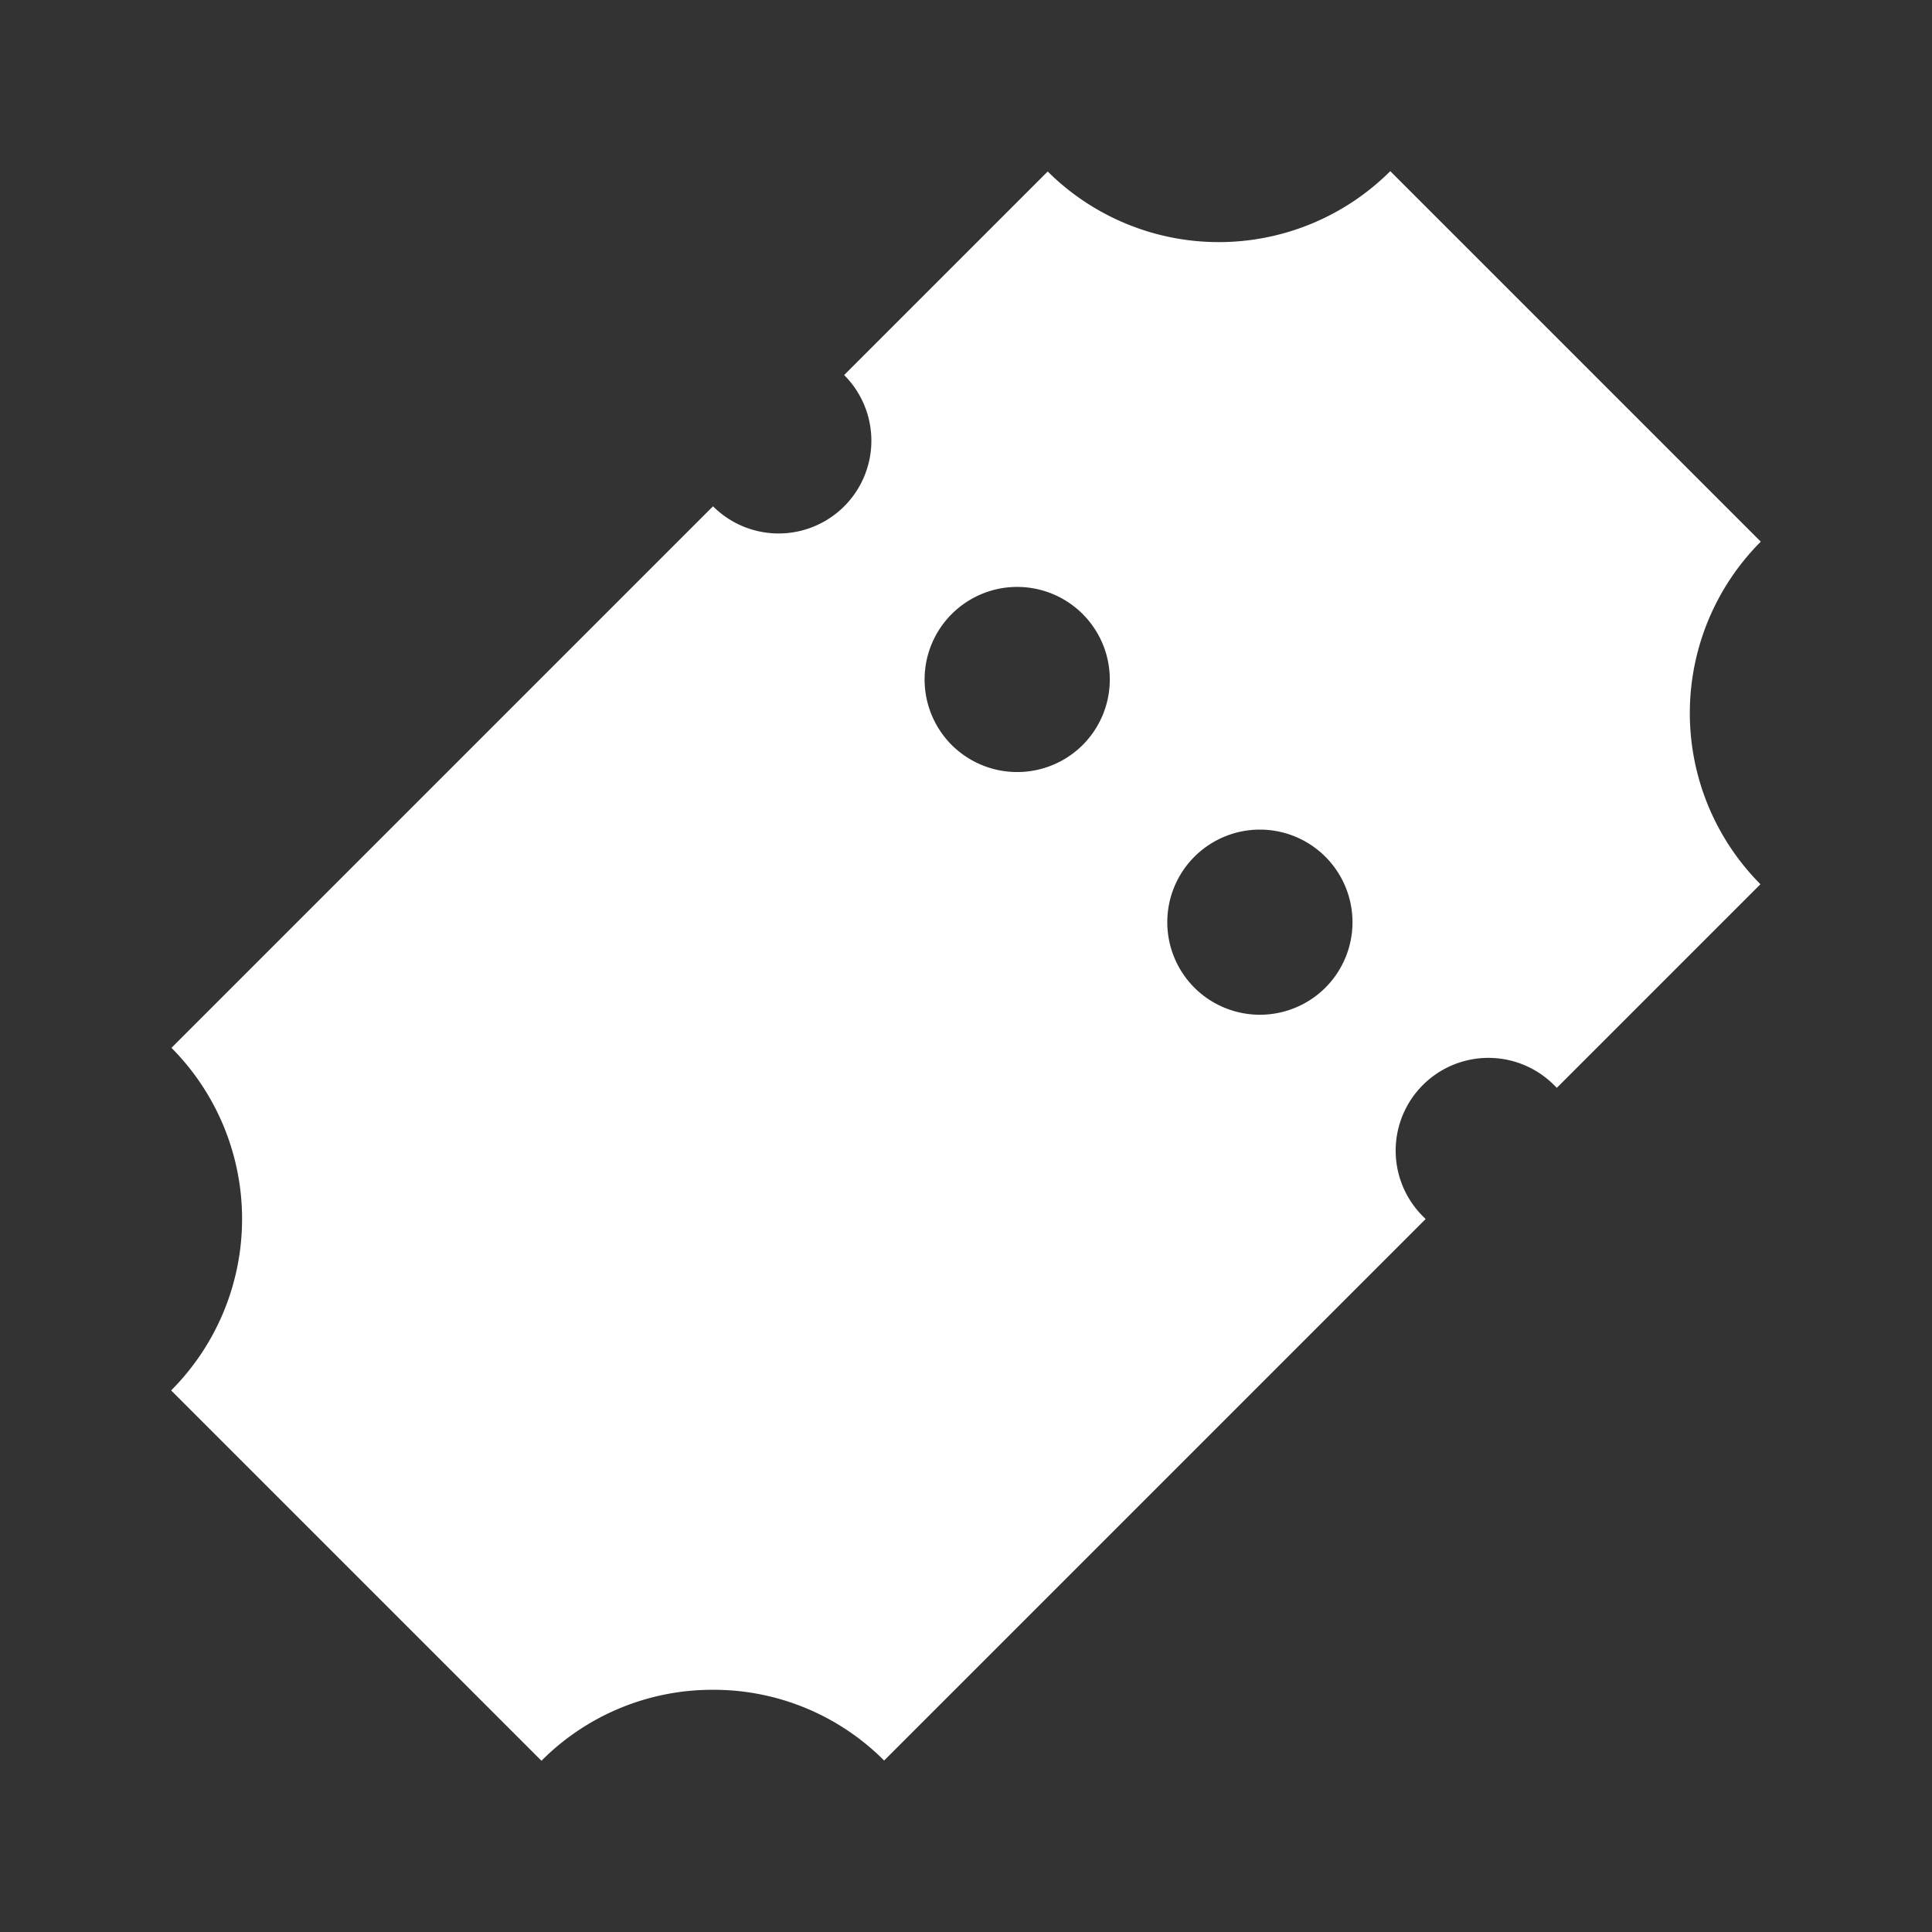 <svg xmlns="http://www.w3.org/2000/svg" viewBox="0 0 23.952 23.952">
  <rect x="0" y="0" width="23.952" height="23.952" fill="#333333" stroke="none"/>
  <defs>
    <style>
      .cls-1 {
        fill: #fff;
      }
    </style>
  </defs>
  <path id="picto_nav_billets_grey" class="cls-1" d="M11.99,13.256H8.421a3.008,3.008,0,0,0-3.006-3V3.76a3.008,3.008,0,0,0,3.006-3h3.57c0,.016,0,.032,0,.049a1.15,1.15,0,0,0,2.3,0c0-.016,0-.032,0-.049h9.494a2.982,2.982,0,0,0,.882,2.122,2.987,2.987,0,0,0,2.124.88v6.493a3.008,3.008,0,0,0-3.006,3H14.29a1.15,1.15,0,0,0-2.3,0Zm1.15-5.334a1.148,1.148,0,1,0,1.15,1.148A1.15,1.15,0,0,0,13.14,7.922Zm0-4.255a1.148,1.148,0,1,0,1.15,1.148A1.15,1.15,0,0,0,13.14,3.667Z" transform="translate(28.317 5.545) rotate(135)"/>
</svg>
